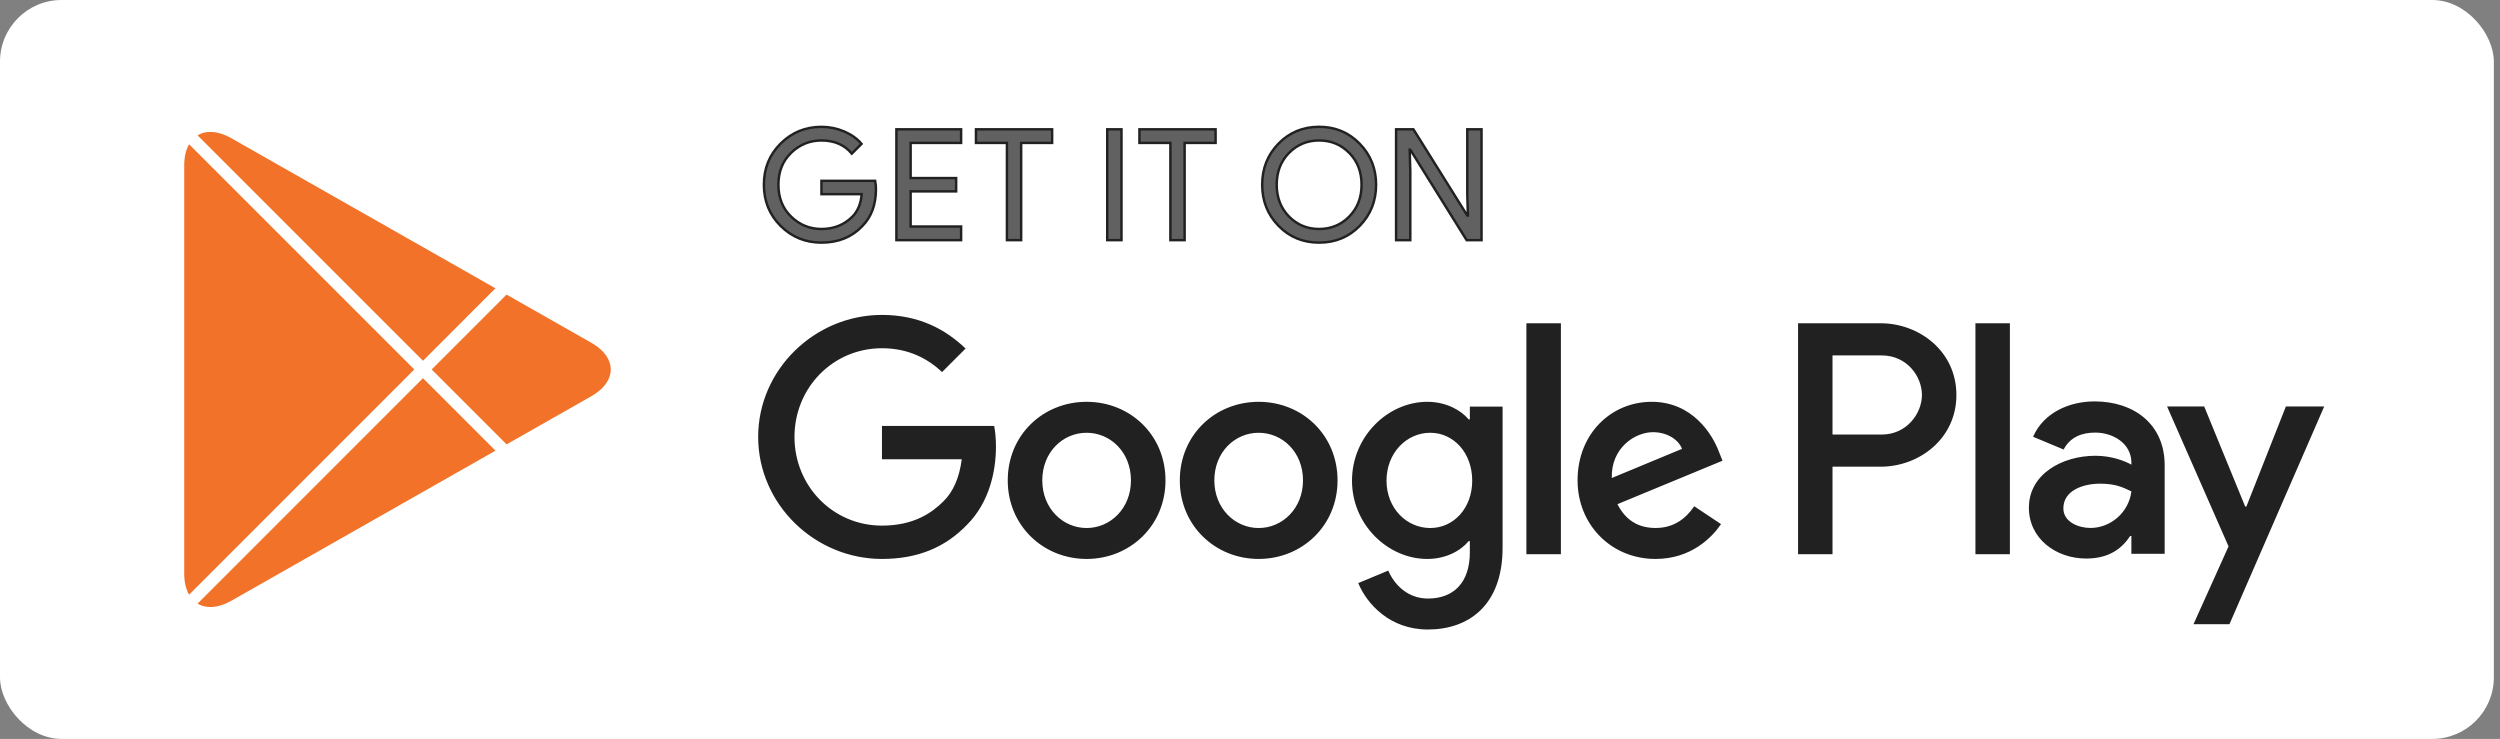 <svg width="203" height="60" viewBox="0 0 203 60" fill="none" xmlns="http://www.w3.org/2000/svg">
<rect x="0" y="0" width="203" height="60" fill="#808080" stroke="none"/>
<rect width="202.5" height="60" rx="5" fill="white"/>
<path d="M102.204 32.627C98.676 32.627 95.8 35.31 95.8 39.006C95.8 42.68 98.676 45.386 102.204 45.386C105.733 45.386 108.609 42.68 108.609 39.006C108.607 35.31 105.732 32.627 102.204 32.627ZM102.204 42.875C100.27 42.875 98.604 41.28 98.604 39.008C98.604 36.711 100.272 35.141 102.204 35.141C104.137 35.141 105.804 36.711 105.804 39.008C105.804 41.279 104.137 42.875 102.204 42.875ZM88.233 32.627C84.705 32.627 81.829 35.31 81.829 39.006C81.829 42.68 84.705 45.386 88.233 45.386C91.763 45.386 94.638 42.68 94.638 39.006C94.638 35.31 91.763 32.627 88.233 32.627ZM88.233 42.875C86.299 42.875 84.633 41.28 84.633 39.008C84.633 36.711 86.301 35.141 88.233 35.141C90.166 35.141 91.833 36.711 91.833 39.008C91.835 41.279 90.166 42.875 88.233 42.875ZM71.616 34.586V37.292H78.093C77.9 38.814 77.392 39.926 76.618 40.698C75.677 41.64 74.202 42.68 71.616 42.68C67.629 42.68 64.512 39.465 64.512 35.478C64.512 31.491 67.629 28.277 71.616 28.277C73.767 28.277 75.338 29.123 76.497 30.21L78.406 28.301C76.787 26.754 74.637 25.571 71.616 25.571C66.154 25.571 61.563 30.017 61.563 35.478C61.563 40.94 66.154 45.386 71.616 45.386C74.564 45.386 76.788 44.418 78.526 42.606C80.314 40.818 80.871 38.304 80.871 36.275C80.871 35.648 80.823 35.067 80.725 34.584H71.616V34.586ZM139.578 36.687C139.047 35.262 137.427 32.627 134.116 32.627C130.83 32.627 128.098 35.213 128.098 39.006C128.098 42.582 130.806 45.386 134.43 45.386C137.353 45.386 139.045 43.598 139.747 42.558L137.572 41.108C136.848 42.171 135.856 42.872 134.43 42.872C133.005 42.872 131.989 42.219 131.337 40.938L139.867 37.41L139.578 36.687ZM130.878 38.814C130.806 36.348 132.787 35.093 134.214 35.093C135.325 35.093 136.267 35.649 136.582 36.446L130.878 38.814ZM123.943 45H126.745V26.249H123.943V45ZM119.35 34.053H119.254C118.626 33.303 117.417 32.627 115.896 32.627C112.705 32.627 109.782 35.43 109.782 39.032C109.782 42.608 112.705 45.387 115.896 45.387C117.418 45.387 118.626 44.711 119.254 43.938H119.35V44.856C119.35 47.297 118.045 48.602 115.944 48.602C114.228 48.602 113.164 47.37 112.729 46.331L110.289 47.346C110.989 49.037 112.849 51.116 115.944 51.116C119.23 51.116 122.01 49.182 122.01 44.469V33.015H119.352V34.053H119.35ZM116.137 42.875C114.204 42.875 112.585 41.255 112.585 39.032C112.585 36.783 114.204 35.141 116.137 35.141C118.045 35.141 119.544 36.783 119.544 39.032C119.544 41.255 118.045 42.875 116.137 42.875ZM152.709 26.249H146.002V45H148.8V37.896H152.707C155.809 37.896 158.86 35.651 158.86 32.073C158.86 28.496 155.811 26.249 152.709 26.249ZM152.781 35.286H148.8V28.859H152.781C154.873 28.859 156.061 30.591 156.061 32.073C156.061 33.525 154.873 35.286 152.781 35.286ZM170.079 32.594C168.052 32.594 165.954 33.486 165.085 35.465L167.569 36.501C168.1 35.465 169.09 35.126 170.127 35.126C171.574 35.126 173.046 35.994 173.07 37.538V37.731C172.563 37.442 171.477 37.008 170.151 37.008C167.473 37.008 164.746 38.48 164.746 41.229C164.746 43.739 166.942 45.354 169.402 45.354C171.283 45.354 172.321 44.51 172.972 43.52H173.068V44.967H175.771V37.778C175.773 34.451 173.286 32.594 170.079 32.594ZM169.74 42.87C168.825 42.87 167.545 42.411 167.545 41.277C167.545 39.83 169.138 39.275 170.514 39.275C171.742 39.275 172.323 39.54 173.07 39.902C172.852 41.64 171.357 42.87 169.74 42.87ZM185.614 33.003L182.406 41.133H182.31L178.98 33.003H175.965L180.958 44.366L178.111 50.687H181.03L188.727 33.003H185.614ZM160.405 45H163.203V26.249H160.405V45Z" fill="#212121"/>
<path d="M71.127 15.364C71.127 16.621 70.755 17.622 70.01 18.369C69.164 19.257 68.06 19.701 66.704 19.701C65.405 19.701 64.299 19.251 63.392 18.351C62.483 17.449 62.028 16.333 62.028 15.001C62.028 13.668 62.483 12.552 63.392 11.652C64.299 10.75 65.405 10.3 66.704 10.3C67.349 10.3 67.965 10.426 68.55 10.677C69.137 10.929 69.606 11.263 69.957 11.682L69.167 12.474C68.571 11.761 67.751 11.406 66.702 11.406C65.754 11.406 64.935 11.739 64.244 12.405C63.552 13.071 63.207 13.936 63.207 15C63.207 16.063 63.552 16.929 64.244 17.595C64.935 18.261 65.754 18.594 66.702 18.594C67.707 18.594 68.546 18.259 69.216 17.589C69.651 17.152 69.903 16.545 69.971 15.766H66.702V14.685H71.063C71.108 14.92 71.127 15.147 71.127 15.364Z" fill="#616161"/>
<path d="M78.042 11.605H73.944V14.459H77.64V15.54H73.944V18.393H78.042V19.5H72.788V10.5H78.042V11.605Z" fill="#616161"/>
<path d="M82.918 19.5H81.762V11.605H79.248V10.5H85.433V11.605H82.918V19.5Z" fill="#616161"/>
<path d="M89.907 19.5V10.5H91.064V19.5H89.907Z" fill="#616161"/>
<path d="M96.192 19.5H95.036V11.605H92.522V10.5H98.706V11.605H96.192V19.5Z" fill="#616161"/>
<path d="M110.413 18.337C109.528 19.247 108.429 19.701 107.113 19.701C105.798 19.701 104.698 19.247 103.815 18.337C102.93 17.428 102.489 16.316 102.489 15C102.489 13.684 102.93 12.572 103.815 11.662C104.698 10.754 105.798 10.297 107.113 10.297C108.421 10.297 109.519 10.755 110.407 11.668C111.295 12.582 111.739 13.692 111.739 15C111.739 16.316 111.297 17.428 110.413 18.337ZM104.668 17.583C105.334 18.258 106.149 18.594 107.113 18.594C108.078 18.594 108.894 18.256 109.558 17.583C110.224 16.908 110.559 16.047 110.559 15C110.559 13.953 110.224 13.092 109.558 12.417C108.894 11.742 108.078 11.406 107.113 11.406C106.149 11.406 105.334 11.743 104.668 12.417C104.004 13.092 103.669 13.953 103.669 15C103.669 16.047 104.004 16.908 104.668 17.583Z" fill="#616161"/>
<path d="M113.362 19.5V10.5H114.769L119.143 17.5H119.193L119.143 15.767V10.5H120.3V19.5H119.092L114.516 12.159H114.466L114.516 13.893V19.5H113.362Z" fill="#616161"/>
<path d="M71.127 15.364C71.127 16.621 70.755 17.622 70.01 18.369C69.164 19.257 68.06 19.701 66.704 19.701C65.405 19.701 64.299 19.251 63.392 18.351C62.483 17.449 62.028 16.333 62.028 15.001C62.028 13.668 62.483 12.552 63.392 11.652C64.299 10.75 65.405 10.3 66.704 10.3C67.349 10.3 67.965 10.426 68.55 10.677C69.137 10.929 69.606 11.263 69.957 11.682L69.167 12.474C68.571 11.761 67.751 11.406 66.702 11.406C65.754 11.406 64.935 11.739 64.244 12.405C63.552 13.071 63.207 13.936 63.207 15C63.207 16.063 63.552 16.929 64.244 17.595C64.935 18.261 65.754 18.594 66.702 18.594C67.707 18.594 68.546 18.259 69.216 17.589C69.651 17.152 69.903 16.545 69.971 15.766H66.702V14.685H71.063C71.108 14.92 71.127 15.147 71.127 15.364Z" stroke="#212121" stroke-width="0.2" stroke-miterlimit="10"/>
<path d="M78.042 11.605H73.944V14.459H77.64V15.54H73.944V18.393H78.042V19.5H72.788V10.5H78.042V11.605Z" stroke="#212121" stroke-width="0.2" stroke-miterlimit="10"/>
<path d="M82.918 19.5H81.762V11.605H79.248V10.5H85.433V11.605H82.918V19.5Z" stroke="#212121" stroke-width="0.2" stroke-miterlimit="10"/>
<path d="M89.907 19.5V10.5H91.064V19.5H89.907Z" stroke="#212121" stroke-width="0.2" stroke-miterlimit="10"/>
<path d="M96.192 19.5H95.036V11.605H92.522V10.5H98.706V11.605H96.192V19.5Z" stroke="#212121" stroke-width="0.2" stroke-miterlimit="10"/>
<path d="M110.413 18.337C109.528 19.247 108.429 19.701 107.113 19.701C105.798 19.701 104.698 19.247 103.815 18.337C102.93 17.428 102.489 16.316 102.489 15C102.489 13.684 102.93 12.572 103.815 11.662C104.698 10.754 105.798 10.297 107.113 10.297C108.421 10.297 109.519 10.755 110.407 11.668C111.295 12.582 111.739 13.692 111.739 15C111.739 16.316 111.297 17.428 110.413 18.337ZM104.668 17.583C105.334 18.258 106.149 18.594 107.113 18.594C108.078 18.594 108.894 18.256 109.558 17.583C110.224 16.908 110.559 16.047 110.559 15C110.559 13.953 110.224 13.092 109.558 12.417C108.894 11.742 108.078 11.406 107.113 11.406C106.149 11.406 105.334 11.743 104.668 12.417C104.004 13.092 103.669 13.953 103.669 15C103.669 16.047 104.004 16.908 104.668 17.583Z" stroke="#212121" stroke-width="0.2" stroke-miterlimit="10"/>
<path d="M113.362 19.5V10.5H114.769L119.143 17.5H119.193L119.143 15.767V10.5H120.3V19.5H119.092L114.516 12.159H114.466L114.516 13.893V19.5H113.362Z" stroke="#212121" stroke-width="0.2" stroke-miterlimit="10"/>
<path fill-rule="evenodd" clip-rule="evenodd" d="M15.353 11.715C15.101 12.153 14.96 12.726 14.96 13.415V46.589C14.96 47.279 15.102 47.851 15.354 48.289L33.639 30.001L15.353 11.715ZM16.044 49.013C16.737 49.435 17.704 49.394 18.771 48.789L40.232 36.594L34.346 30.708L16.044 49.013ZM41.135 36.082L48.023 32.169C50.118 30.977 50.118 29.028 48.023 27.837L41.132 23.922L35.053 30.001L41.135 36.082ZM40.23 23.409L18.771 11.216C17.704 10.609 16.737 10.569 16.044 10.991L34.346 29.294L40.23 23.409Z" fill="#F17228"/>
</svg>
